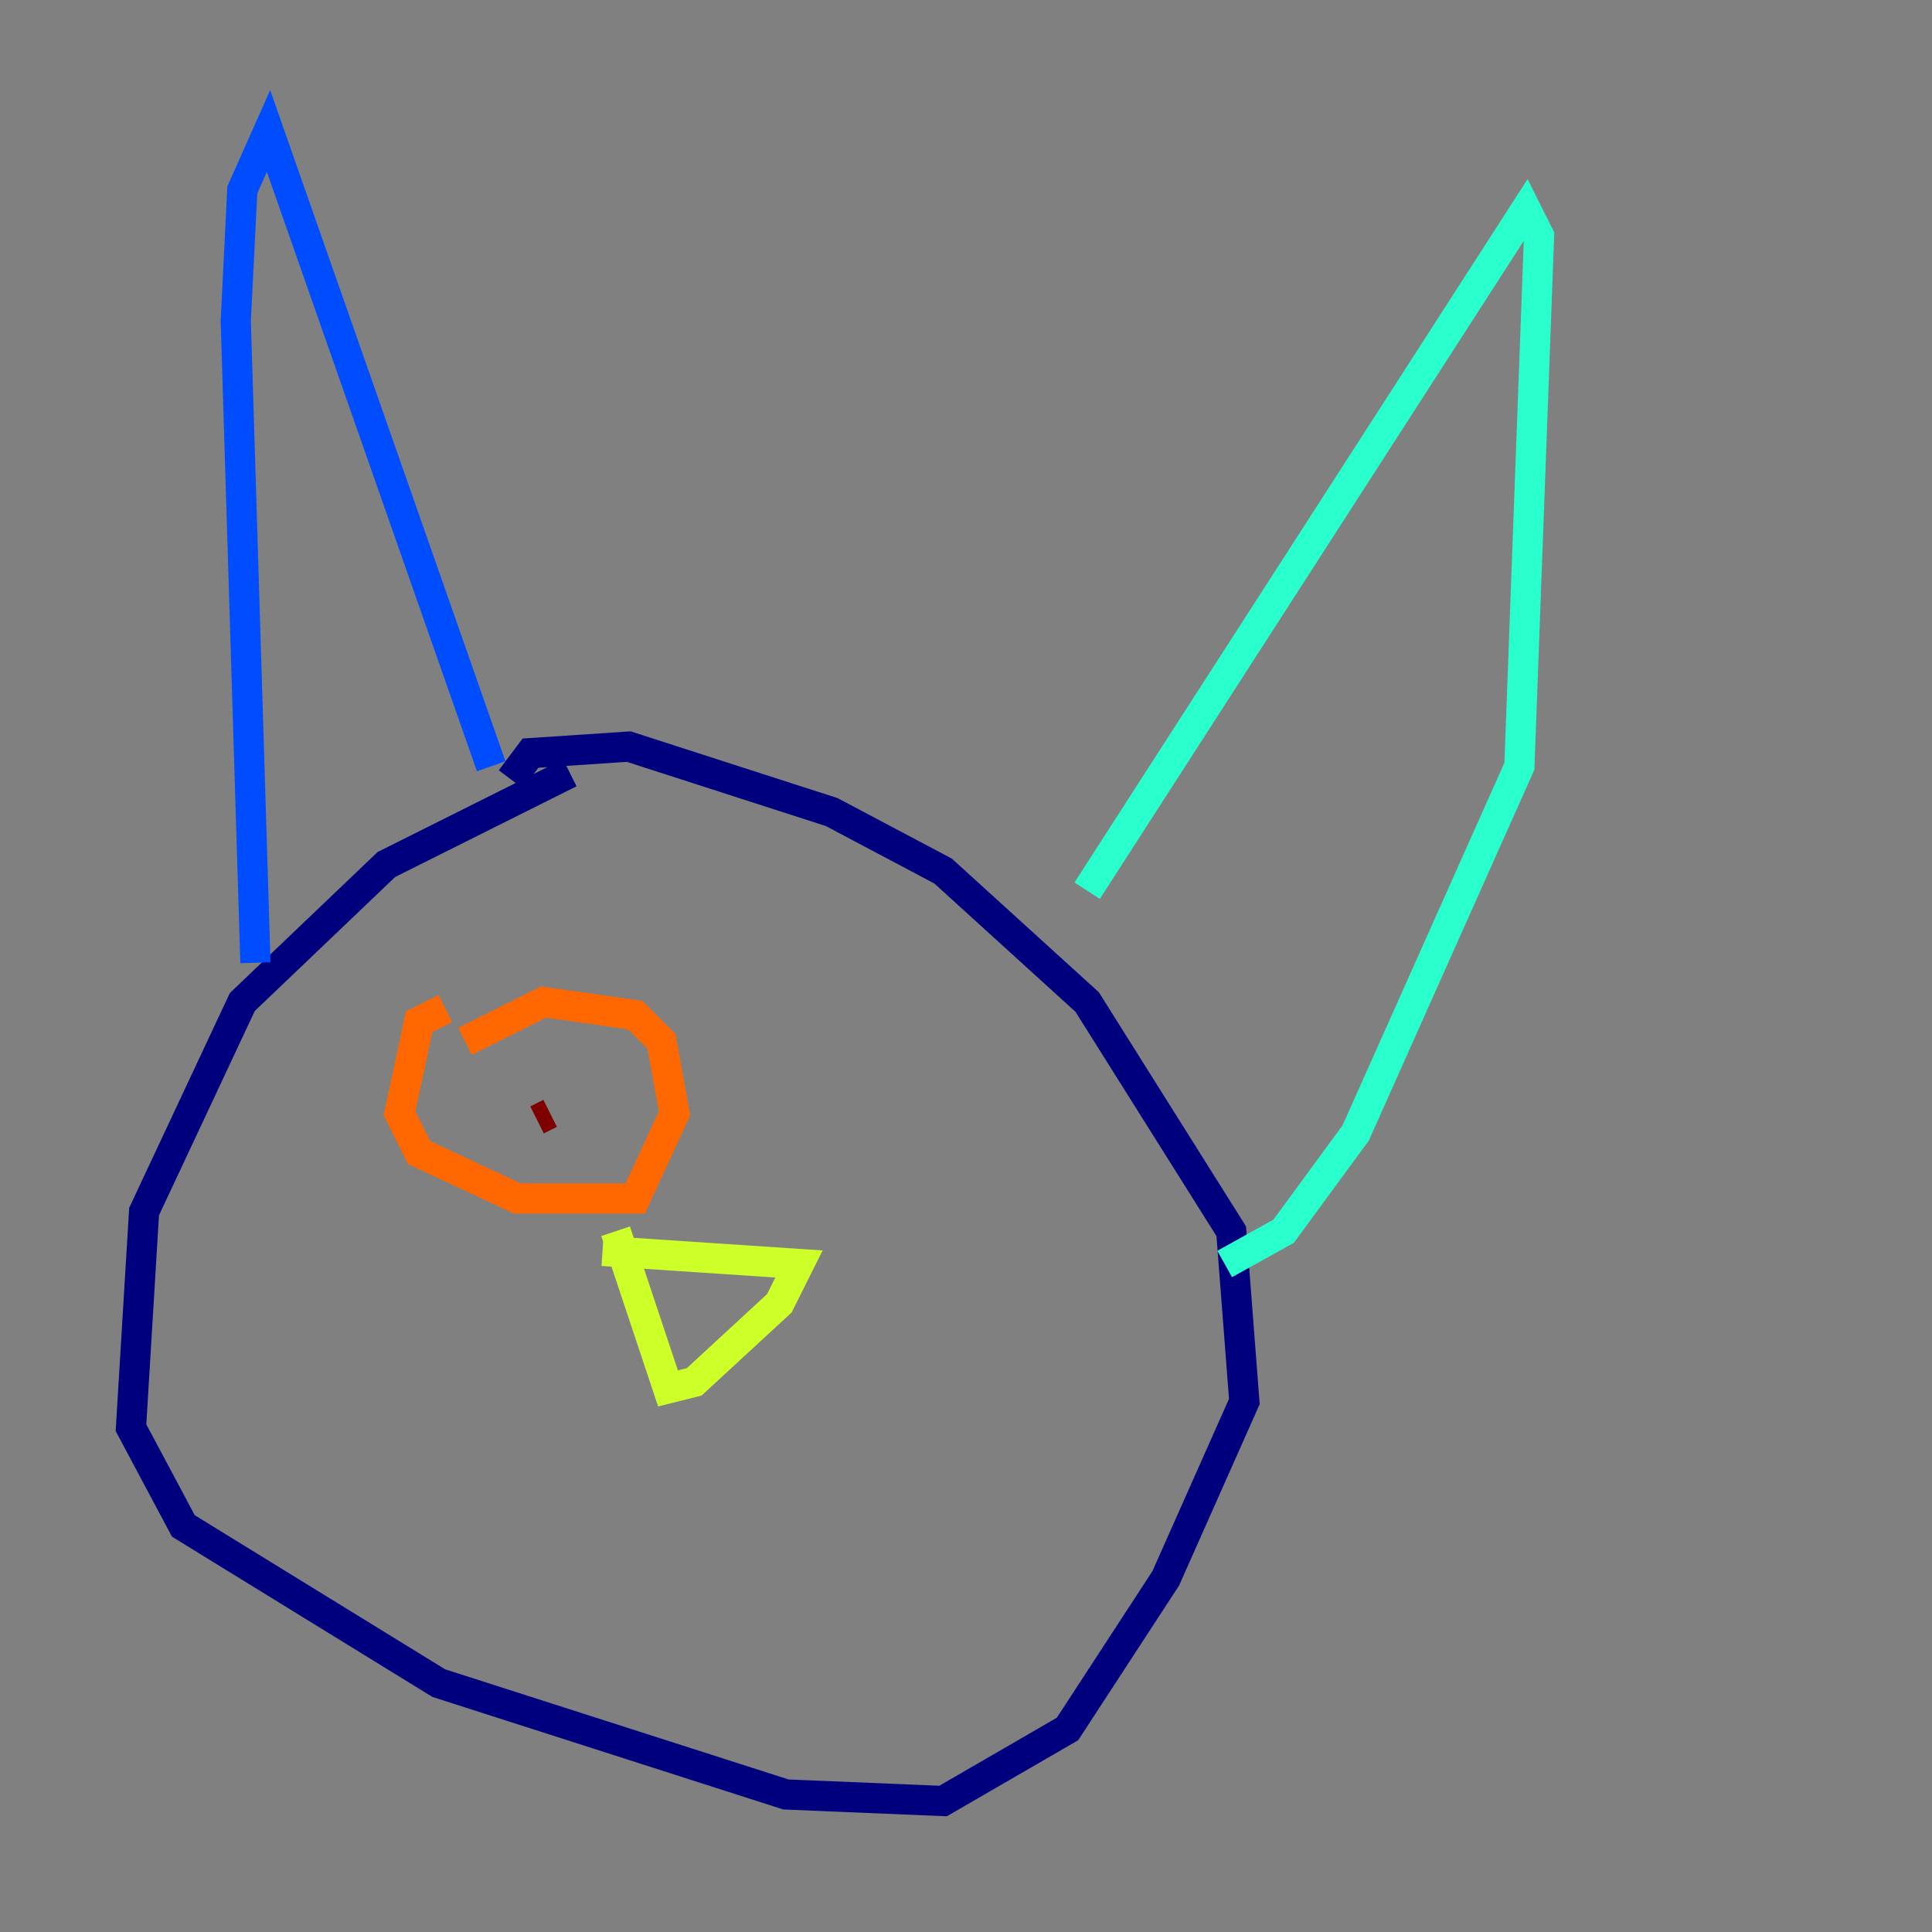 <?xml version="1.0" encoding="utf-8" ?>
<svg baseProfile="tiny" height="128" version="1.2" viewBox="0,0,128,128" width="128" xmlns="http://www.w3.org/2000/svg" xmlns:ev="http://www.w3.org/2001/xml-events" xmlns:xlink="http://www.w3.org/1999/xlink"><rect x="0" y="0" width="128" height="128" fill="#808080" stroke="none"/><defs /><polyline fill="none" points="37.749,51.2 25.6,57.275 16.054,66.386 9.546,80.271 8.678,94.59 12.149,101.098 29.071,111.512 52.068,118.888 62.481,119.322 70.725,114.549 77.234,104.57 82.441,92.854 81.573,81.573 72.027,66.386 62.481,57.709 55.105,53.803 41.654,49.464 35.146,49.898 33.844,51.634" stroke="#00007f" stroke-width="2" /><polyline fill="none" points="16.922,63.783 15.62,21.261 16.054,12.583 17.79,8.678 32.542,50.766" stroke="#004cff" stroke-width="2" /><polyline fill="none" points="72.027,59.01 101.098,13.885 101.966,15.62 100.664,50.766 89.817,75.064 85.044,81.573 81.139,83.742" stroke="#29ffcd" stroke-width="2" /><polyline fill="none" points="39.919,82.875 52.936,83.742 51.634,86.346 45.993,91.552 44.258,91.986 40.786,81.573" stroke="#cdff29" stroke-width="2" /><polyline fill="none" points="29.505,66.82 27.77,67.688 26.468,73.763 27.77,76.366 34.278,79.403 42.088,79.403 44.691,73.763 43.824,68.99 42.088,67.254 36.014,66.386 30.807,68.99" stroke="#ff6700" stroke-width="2" /><polyline fill="none" points="35.58,74.197 36.447,73.763" stroke="#7f0000" stroke-width="2" /></svg>